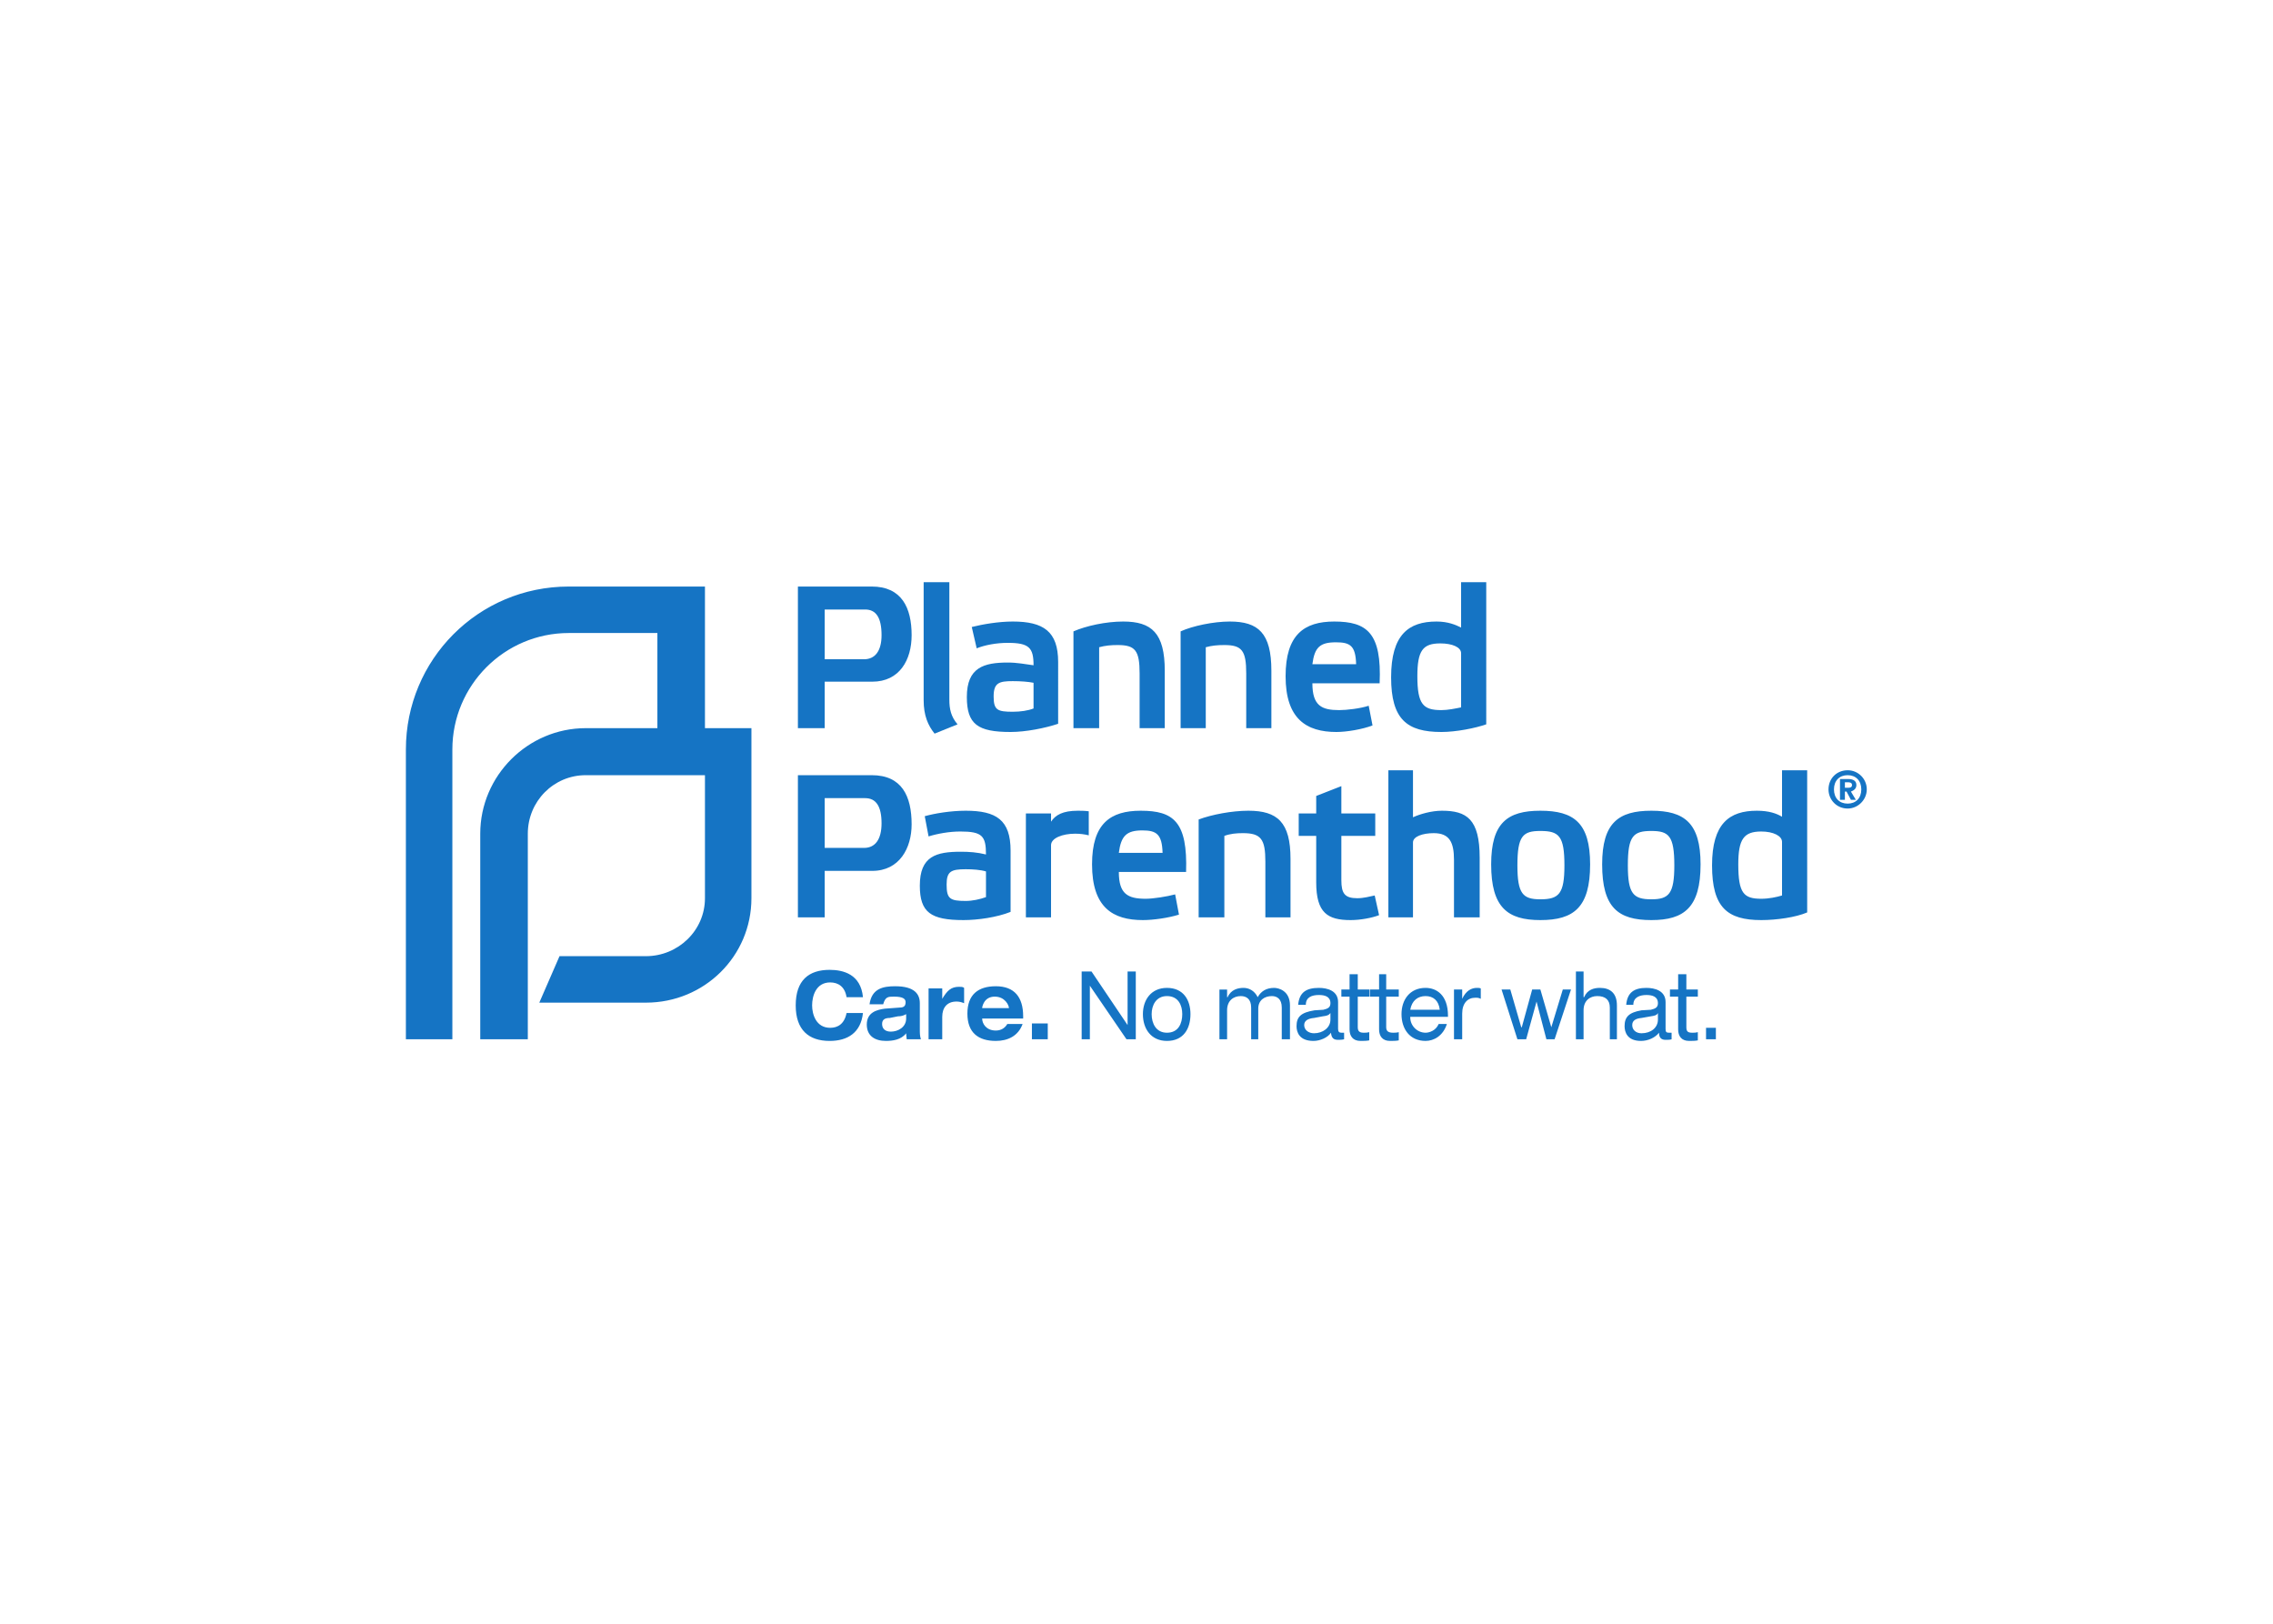 <svg clip-rule="evenodd" fill-rule="evenodd" stroke-linejoin="round" stroke-miterlimit="2" viewBox="0 0 560 400" xmlns="http://www.w3.org/2000/svg" xmlns:xlink="http://www.w3.org/1999/xlink"><clipPath id="a"><path clip-rule="evenodd" d="m110.88 732.3h3.84v16.68h-3.84z"/></clipPath><clipPath id="b"><path clip-rule="evenodd" d="m162.18 732.48h10.56v16.5h-10.56z"/></clipPath><g transform="matrix(1.796 0 0 1.796 98.204 141.752)"><path d="m48.4 20.95v23.325c0 7.95-6.45 14.325-14.475 14.325h-14.625l2.775-6.375h11.85c4.425 0 8.1-3.525 8.1-7.95v-16.875h-16.35c-4.425 0-7.95 3.6-7.95 8.025v28.2h-6.525v-28.2c0-7.95 6.525-14.475 14.475-14.475h9.825v-13.05h-12.15c-8.85 0-15.975 7.2-15.975 15.975v39.75h-6.375v-39.75c0-12.3 9.9-22.35 22.35-22.35h18.675v19.425zm13.05 36.9c-.225-1.425-1.125-2.025-2.25-2.025-1.95 0-2.475 1.875-2.475 3.15 0 1.2.525 3.075 2.475 3.075 1.05 0 1.95-.525 2.25-2.025h2.25c-.3 2.7-2.1 3.825-4.575 3.825-2.85 0-4.65-1.5-4.65-4.875 0-3.45 1.8-4.875 4.65-4.875 1.875 0 4.275.6 4.575 3.75zm8.175 2.325c-.375.225-.75.3-1.125.3l-1.125.225c-.675 0-1.05.225-1.05.825 0 .675.45 1.05 1.2 1.05.975 0 2.1-.6 2.1-1.8zm-5.025-1.35c.3-2.175 1.875-2.475 3.525-2.475 2.7 0 3.375 1.125 3.375 2.325v3.525c0 .6 0 .975.15 1.425h-1.95c0-.225-.075-.525-.075-.825-.675.9-1.875 1.05-2.775 1.05-1.5 0-2.625-.675-2.625-2.25 0-1.65 1.35-2.025 2.475-2.175l2.025-.15c.6 0 .825-.225.825-.75 0-.45-.375-.75-1.575-.75-.825 0-1.2 0-1.5 1.05zm8.1-2.175h1.875v1.425c.675-1.125 1.2-1.65 2.325-1.65.225 0 .525 0 .675.15v2.1c-.375-.15-.675-.225-1.05-.225-1.275 0-1.95.825-1.95 2.1v3.075h-1.875zm11.025 2.7c0-.375-.525-1.575-1.95-1.575-1.5 0-1.725 1.425-1.725 1.575zm1.875 2.175c-.6 1.65-2.025 2.325-3.675 2.325-2.4 0-3.9-1.125-3.9-3.75s1.5-3.75 3.9-3.75c2.55 0 3.75 1.5 3.75 4.125v.3h-5.625c0 .675.525 1.65 1.875 1.65.75 0 1.275-.375 1.575-.9zm1.275-.075h2.175v2.175h-2.175zm7.95-5.175v7.35h-1.125v-9.3h1.35l4.95 7.35v-7.35h1.125v9.3h-1.275zm10.575 1.425c-1.5 0-2.1 1.275-2.1 2.475 0 1.275.6 2.55 2.1 2.55 1.575 0 2.1-1.275 2.1-2.55 0-1.2-.525-2.475-2.1-2.475zm0-1.125c2.25 0 3.225 1.65 3.225 3.6 0 2.025-.975 3.675-3.225 3.675-2.175 0-3.3-1.65-3.3-3.675 0-1.95 1.125-3.6 3.3-3.6m15.75 2.7c0-1.2-.675-1.575-1.35-1.575-.975 0-1.875.525-1.875 1.725v4.2h-.975v-4.35c0-1.2-.675-1.575-1.425-1.575-.975 0-1.875.6-1.875 1.95v3.975h-1.05v-6.825h1.05v1.05h.075c.45-1.05 1.425-1.275 2.175-1.275s1.5.375 1.95 1.275c.45-.825 1.2-1.275 2.25-1.275.6 0 2.175.375 2.175 2.4v4.65h-1.125zm6.675.75c-.225.3-.45.375-1.05.45l-1.2.225c-.825.075-1.35.375-1.35.975 0 .675.6 1.125 1.35 1.125 1.2 0 2.25-.75 2.25-1.875zm-4.425-1.125c.15-1.725 1.125-2.325 2.85-2.325 1.125 0 2.625.375 2.625 1.95v3.675c0 .375.15.525.45.525h.375v.9c-.3.075-.6.075-.825.075-.6 0-.9-.225-.975-.975-.45.675-1.5 1.125-2.4 1.125-1.95 0-2.325-1.2-2.325-2.025 0-1.275.6-1.875 2.475-2.175l1.2-.075c.6-.15.975-.3.975-.9 0-.9-.75-1.125-1.575-1.125-.975 0-1.8.3-1.8 1.35zm7.05-4.2h1.125v2.1h1.575v.975h-1.575v4.2c0 .6.3.75.825.75.3 0 .45 0 .75-.075v1.125c-.375.075-.75.075-1.2.075-1.05 0-1.5-.675-1.5-1.575v-4.5h-1.125v-.975h1.125zm4.05 0h.975v2.1h1.725v.975h-1.725v4.2c0 .6.375.75.975.75.15 0 .45 0 .75-.075v1.125c-.375.075-.75.075-1.2.075-1.05 0-1.5-.675-1.5-1.575v-4.5h-1.275v-.975h1.275zm8.325 4.875c-.15-1.275-.9-1.875-1.95-1.875s-1.875.6-2.1 1.875zm-4.05.975c-.001.022-.001.043-.001.065 0 1.154.947 2.105 2.101 2.11.525 0 1.425-.3 1.8-1.2h1.125c-.525 1.65-1.8 2.325-2.925 2.325-2.175 0-3.3-1.65-3.3-3.675 0-1.95 1.125-3.6 3.3-3.6 1.5 0 3.075.975 3.075 3.825v.15zm6-3.75h1.125v1.275c.525-1.125 1.275-1.5 2.025-1.5.15 0 .375 0 .525.075v1.425c-.3-.15-.45-.15-.75-.15-1.05 0-1.8.75-1.8 2.175v3.525h-1.125zm14.925 0h1.125l-2.25 6.825h-1.125l-1.35-5.175-1.425 5.175h-1.2l-2.175-6.825h1.2l1.5 5.175h.075l1.425-5.175h1.125l1.5 5.175zm1.8-2.475h1.05v3.525h.075c.45-1.05 1.35-1.275 2.175-1.275 1.425 0 2.325.75 2.325 2.4v4.65h-.975v-4.35c0-1.05-.6-1.575-1.725-1.575-.975 0-1.875.6-1.875 1.95v3.975h-1.05zm11.25 5.7c-.15.3-.45.375-.975.45l-1.275.225c-.825.075-1.275.375-1.275.975 0 .675.525 1.125 1.275 1.125 1.275 0 2.25-.75 2.25-1.875zm-4.35-1.125c.15-1.725 1.125-2.325 2.775-2.325 1.125 0 2.625.375 2.625 1.95v3.675c0 .375.075.525.45.525h.375v.9c-.225.075-.525.075-.825.075-.525 0-.9-.225-.9-.975-.525.675-1.5 1.125-2.475 1.125-1.875 0-2.25-1.2-2.25-2.025 0-1.275.6-1.875 2.325-2.175l1.275-.075c.6-.15.975-.3.975-.9 0-.9-.75-1.125-1.575-1.125-.9 0-1.8.3-1.8 1.35zm7.125-4.2h1.125v2.1h1.575v.975h-1.575v4.2c0 .6.225.75.825.75.3 0 .45 0 .75-.075v1.125c-.375.075-.75.075-1.2.075-1.05 0-1.5-.675-1.5-1.575v-4.5h-1.125v-.975h1.125zm3.825 7.35h1.35v1.575h-1.35zm-120.9-50.55v-6.825h5.55c1.5 0 2.25 1.125 2.25 3.525 0 2.175-.9 3.3-2.4 3.3zm0 9.45v-6.375h6.525c3.75 0 5.4-3 5.4-6.375 0-3.75-1.35-6.675-5.475-6.675h-10.125v19.425z" fill="#1574c4" fill-rule="nonzero"/><g clip-path="url(#a)" transform="matrix(1.25 0 0 -1.25 -66.575 937.225)"><path d="m113.7 749.04h-2.82v-12.96c0-1.68.48-2.76 1.2-3.66l2.52 1.02c-.72.84-.9 1.68-.9 2.7z" fill="#1574c4" fill-rule="nonzero"/></g><path d="m87.1 18.25c-.75.3-1.8.45-2.85.45-2.1 0-2.625-.225-2.625-2.1s.75-2.1 2.625-2.1c1.05 0 2.1.075 2.85.225zm3.375-6.375c0-4.2-2.025-5.55-6.225-5.55-1.95 0-4.125.375-5.625.75l.675 2.925c1.125-.45 2.7-.75 4.275-.75 2.925 0 3.525.675 3.525 3.075-1.125-.15-2.25-.375-3.525-.375-3.3 0-5.625.675-5.625 4.725 0 3.75 1.5 4.8 6 4.8 2.1 0 4.725-.525 6.525-1.125zm5.625-2.025c.825-.225 1.575-.3 2.55-.3 2.4 0 3 .75 3 3.9v7.5h3.45v-7.875c0-5.175-1.8-6.75-5.7-6.75-2.4 0-5.1.6-6.825 1.35v13.275h3.525zm14.625 0c.825-.225 1.575-.3 2.55-.3 2.4 0 3 .75 3 3.9v7.5h3.45v-7.875c0-5.175-1.8-6.75-5.7-6.75-2.25 0-5.1.6-6.75 1.35v13.275h3.45zm14.625 2.325c.3-2.325 1.05-3 3.225-3 1.95 0 2.7.45 2.775 3zm7.725 5.7c-1.125.375-3 .6-4.05.6-2.4 0-3.675-.6-3.675-3.675h9.225c.3-6.9-1.725-8.475-6.225-8.475-4.125 0-6.675 1.8-6.675 7.5 0 5.85 2.85 7.65 6.975 7.65 1.425 0 3.6-.375 4.95-.9z" fill="#1574c4" fill-rule="nonzero"/><g clip-path="url(#b)" transform="matrix(1.25 0 0 -1.25 -66.575 937.225)"><path d="m169.86 735.3c-.6-.12-1.44-.3-2.16-.3-1.98 0-2.64.6-2.64 3.72 0 2.82.6 3.6 2.52 3.6 1.32 0 2.28-.42 2.28-1.08zm2.76 13.74h-2.76v-4.98c-.6.3-1.44.66-2.7.66-3.06 0-4.98-1.44-4.98-6.12 0-4.62 1.74-6 5.52-6 1.62 0 3.72.42 4.92.84z" fill="#1574c4" fill-rule="nonzero"/></g><path d="m58.45 37.375v-6.825h5.55c1.5 0 2.25 1.125 2.25 3.45 0 2.25-.9 3.375-2.4 3.375zm0 9.525v-6.375h6.525c3.75 0 5.4-3.15 5.4-6.375 0-3.9-1.35-6.75-5.475-6.75h-10.125v19.5zm22.125-2.775c-.825.3-1.875.525-2.775.525-2.175 0-2.625-.3-2.625-2.25 0-1.8.6-2.1 2.625-2.1.975 0 2.025.075 2.775.3zm3.375-6.375c0-4.2-1.95-5.475-6.15-5.475-2.1 0-4.275.375-5.625.75l.525 2.775c1.2-.375 2.85-.675 4.35-.675 3 0 3.525.6 3.525 3.15-1.2-.3-2.325-.375-3.45-.375-3.375 0-5.625.6-5.625 4.65 0 3.675 1.5 4.725 6 4.725 1.95 0 4.575-.375 6.45-1.125zm2.1 9.15h3.45v-9.9c0-.975 1.575-1.575 3.3-1.575.675 0 1.275.075 1.875.225v-3.3c-.6-.075-1.05-.075-1.5-.075-2.1 0-3.075.6-3.675 1.5v-1.125h-3.45zm12.75-8.85c.3-2.325 1.05-3.075 3.225-3.075 1.95 0 2.7.525 2.775 3.075zm7.725 5.7c-1.125.3-3 .6-4.05.6-2.475 0-3.675-.675-3.675-3.675h9.225c.225-6.9-1.725-8.4-6.225-8.4-4.125 0-6.675 1.725-6.675 7.35 0 5.925 2.85 7.65 6.975 7.65 1.425 0 3.525-.3 4.95-.75zm6.75-8.025c.825-.3 1.65-.375 2.55-.375 2.475 0 3.075.825 3.075 3.9v7.65h3.45v-8.025c0-5.025-1.8-6.6-5.775-6.6-2.25 0-5.025.525-6.825 1.2v13.425h3.525zm20.7 0v-3.075h-4.65v-3.75l-3.45 1.35v2.4h-2.4v3.075h2.4v6.375c0 4.2 1.575 5.175 4.725 5.175 1.35 0 2.925-.3 3.9-.675l-.6-2.7c-.75.15-1.5.375-2.4.375-1.725 0-2.175-.675-2.175-2.475v-6.075zm14.325 3c0-5.325-1.8-6.45-5.175-6.45-1.425 0-3 .45-3.975.9v-6.45h-3.375v20.175h3.375v-10.275c0-.825 1.35-1.275 2.85-1.275 2.175 0 2.775 1.275 2.775 3.675v7.875h3.525zm5.175 1.05c0-4.05.75-4.725 3.15-4.725 2.55 0 3.3.675 3.3 4.725 0 3.9-.75 4.65-3.3 4.65-2.4 0-3.15-.75-3.15-4.65zm-3.6-.15c0 5.925 2.25 7.65 6.75 7.65 4.575 0 6.825-1.725 6.825-7.65 0-5.7-2.25-7.35-6.825-7.35-4.5 0-6.75 1.65-6.75 7.35m18.75.15c0-4.05.75-4.725 3.225-4.725 2.4 0 3.15.675 3.15 4.725 0 3.9-.75 4.65-3.15 4.65-2.475 0-3.225-.75-3.225-4.65zm-3.525-.15c0 5.925 2.175 7.65 6.75 7.65 4.5 0 6.75-1.725 6.75-7.65 0-5.7-2.25-7.35-6.75-7.35s-6.75 1.65-6.75 7.35m24.675 4.275c-.75.225-1.8.45-2.85.45-2.4 0-3.15-.75-3.15-4.725 0-3.45.75-4.5 3.15-4.5 1.65 0 2.85.6 2.85 1.425zm3.45-17.175h-3.45v6.375c-.75-.45-1.8-.825-3.45-.825-3.75 0-6.15 1.725-6.15 7.5s2.1 7.5 6.75 7.5c2.1 0 4.725-.375 6.3-1.05zm5.175 2.4h.45c.3 0 .525-.075.525-.375 0-.375-.375-.375-.6-.375h-.375zm-.675-1.2h1.125c.75 0 1.125.3 1.125.825s-.375.75-.75.9l.675 1.125h-.675l-.6-1.125h-.225v1.125h-.675zm1.05 3.375c1.125 0 1.875-.75 1.875-1.95s-.75-1.95-1.875-1.95-1.875.75-1.875 1.95.75 1.95 1.875 1.95zm0-4.575h.016c1.431 0 2.609 1.178 2.609 2.609v.016c0 1.425-1.2 2.625-2.625 2.625-1.5 0-2.625-1.2-2.625-2.625 0-1.5 1.125-2.625 2.625-2.625" fill="#1574c4" fill-rule="nonzero"/></g></svg>